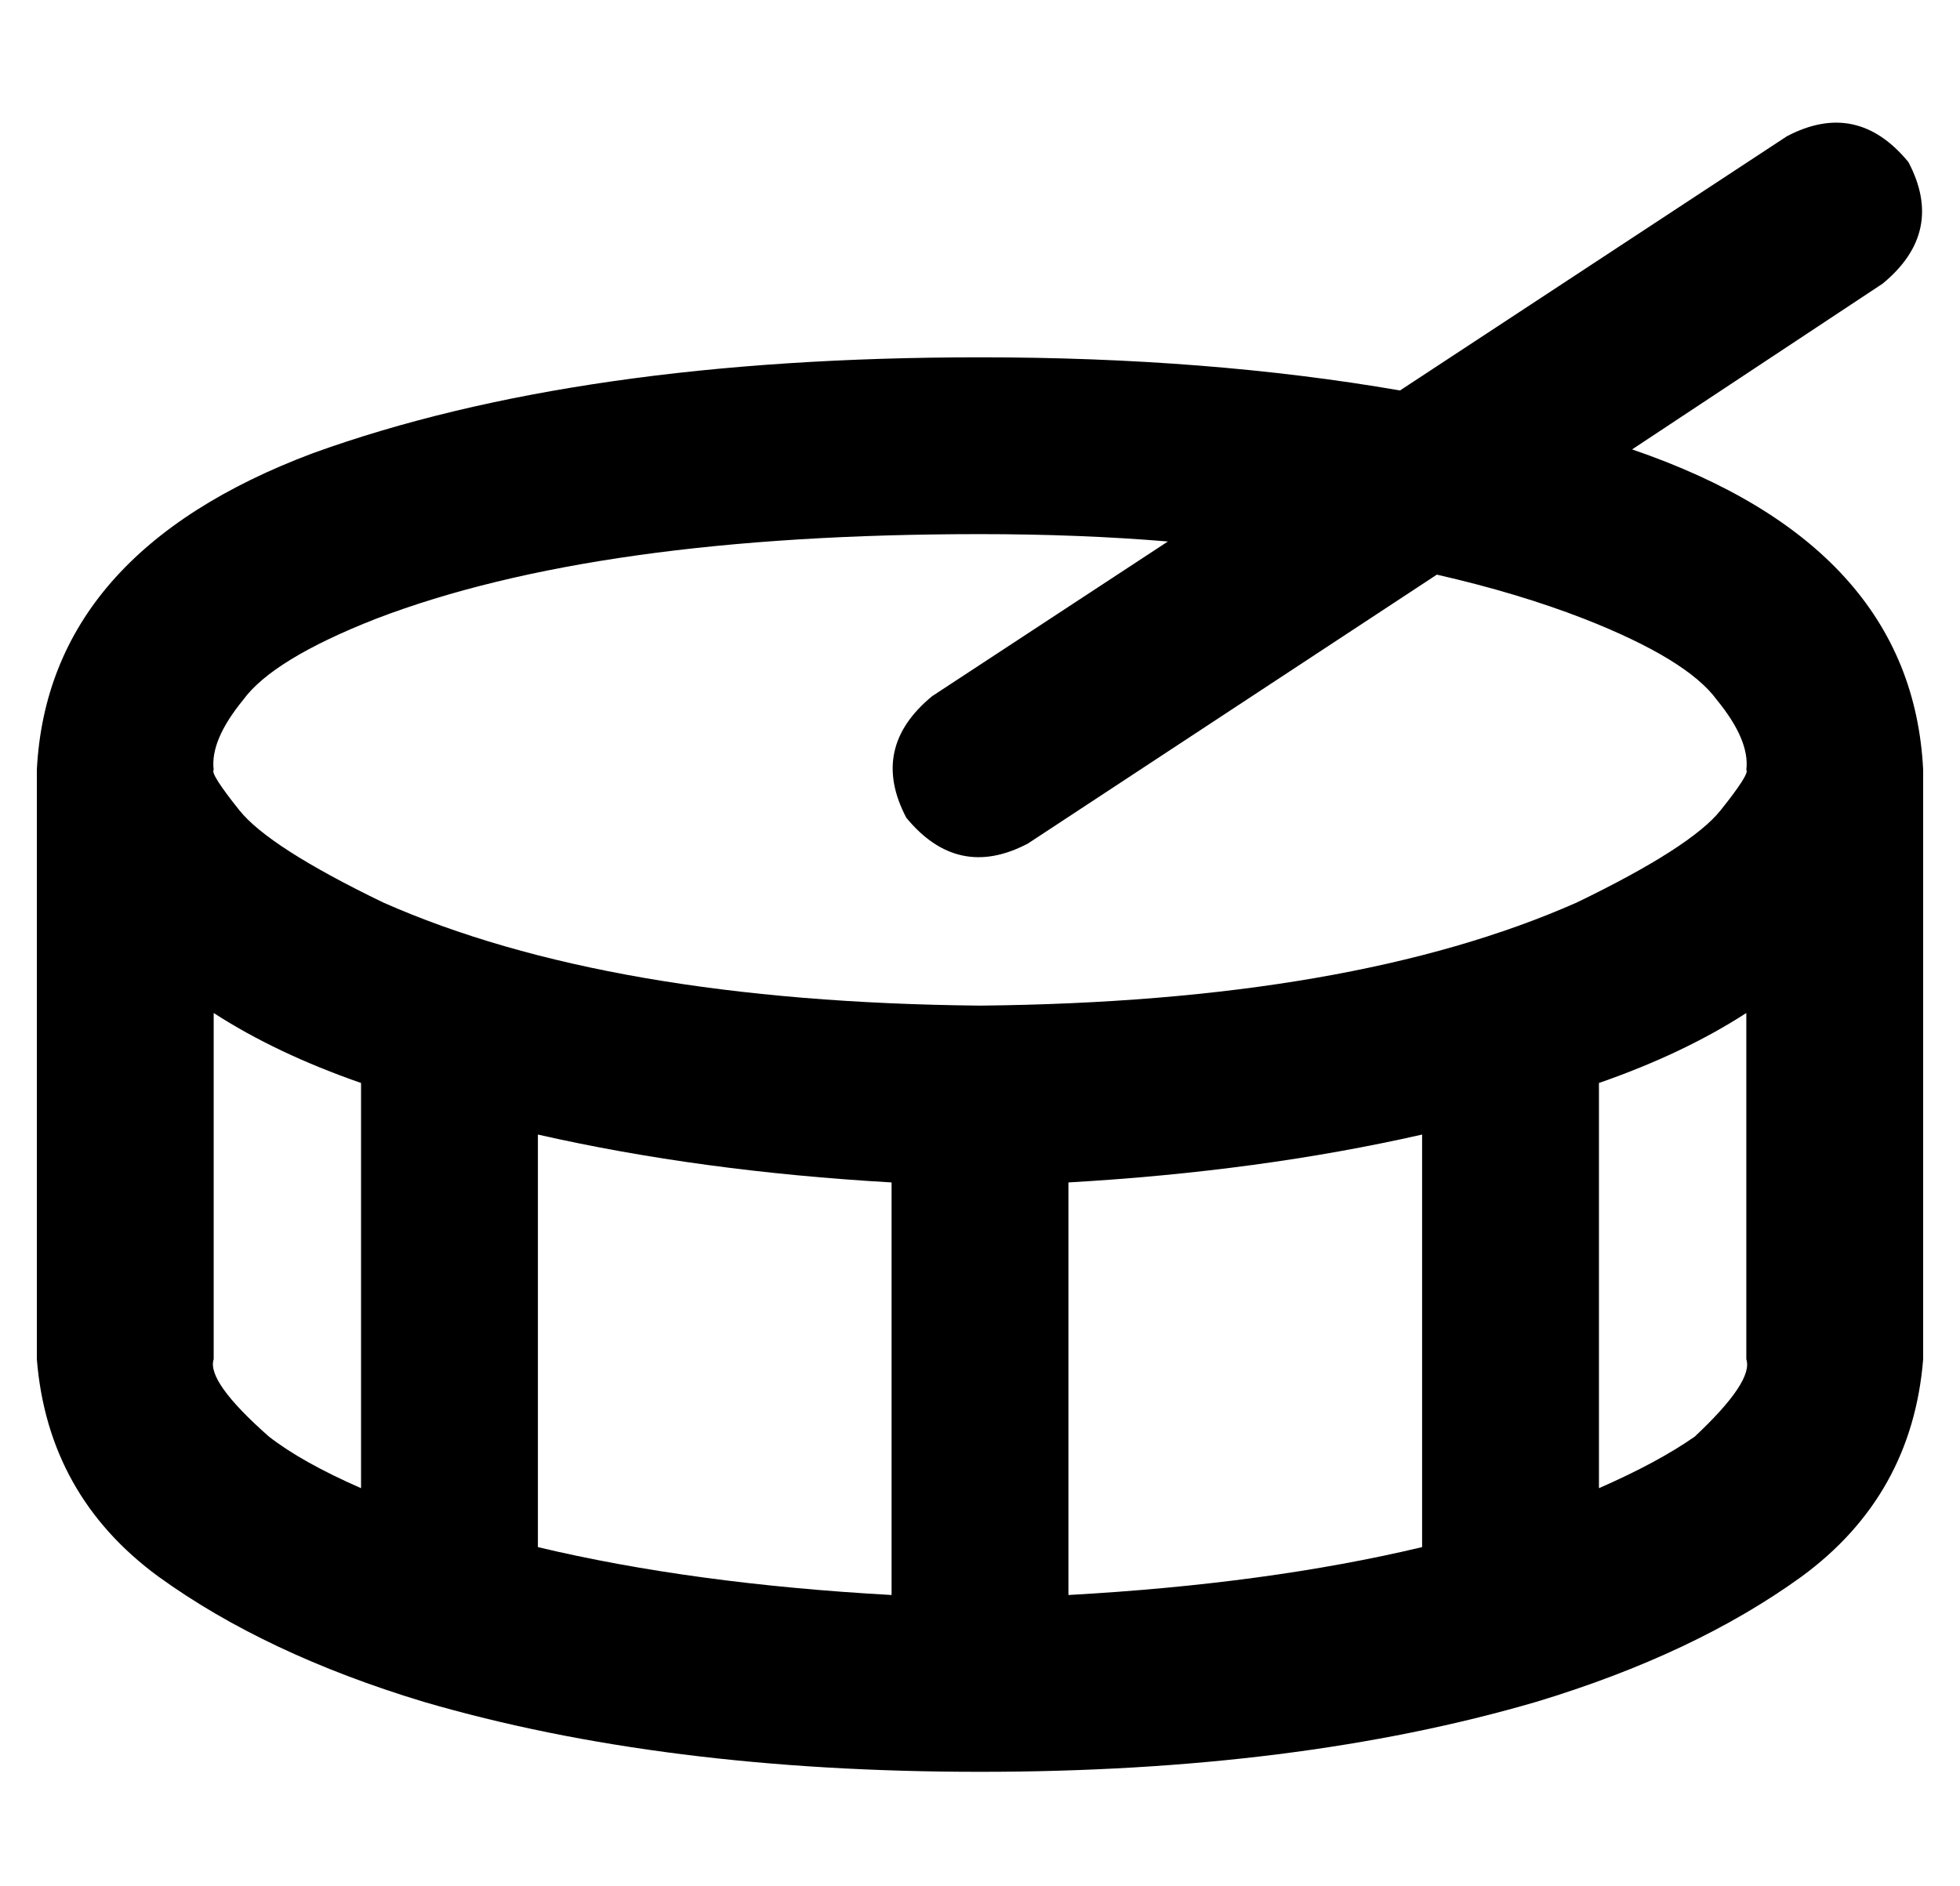 <?xml version="1.0" standalone="no"?>
<!DOCTYPE svg PUBLIC "-//W3C//DTD SVG 1.1//EN" "http://www.w3.org/Graphics/SVG/1.1/DTD/svg11.dtd" >
<svg xmlns="http://www.w3.org/2000/svg" xmlns:xlink="http://www.w3.org/1999/xlink" version="1.1" viewBox="-10 -40 532 512">
   <path fill="currentColor"
d="M501 37q17 -14 7 -33q-14 -17 -33 -7l-105 69v0q-52 -9 -114 -9q-109 0 -181 26q-72 27 -75 86v160v0q3 37 33 59q29 21 72 34q65 19 151 19t151 -19q43 -13 72 -34q30 -22 33 -59v-160v0q-3 -61 -79 -87l68 -45v0zM307 107l-64 42l64 -42l-64 42q-17 14 -7 33
q14 17 33 7l111 -73v0q22 5 40 12q28 11 36 22q9 11 8 19q1 1 -7 11t-39 25q-61 27 -162 28q-101 -1 -162 -28q-31 -15 -39 -25t-7 -11q-1 -8 8 -19q8 -11 36 -22q60 -23 164 -23q27 0 51 2v0zM424 254q23 -8 40 -19v94v0q2 6 -14 21q-10 7 -26 14v-110v0zM280 281
q52 -3 96 -13v112v0q-42 10 -96 13v-112v0zM136 268q44 10 96 13v112v0q-54 -3 -96 -13v-112v0zM48 235q17 11 40 19v110v0q-16 -7 -25 -14q-17 -15 -15 -21v-94v0z" />
</svg>
